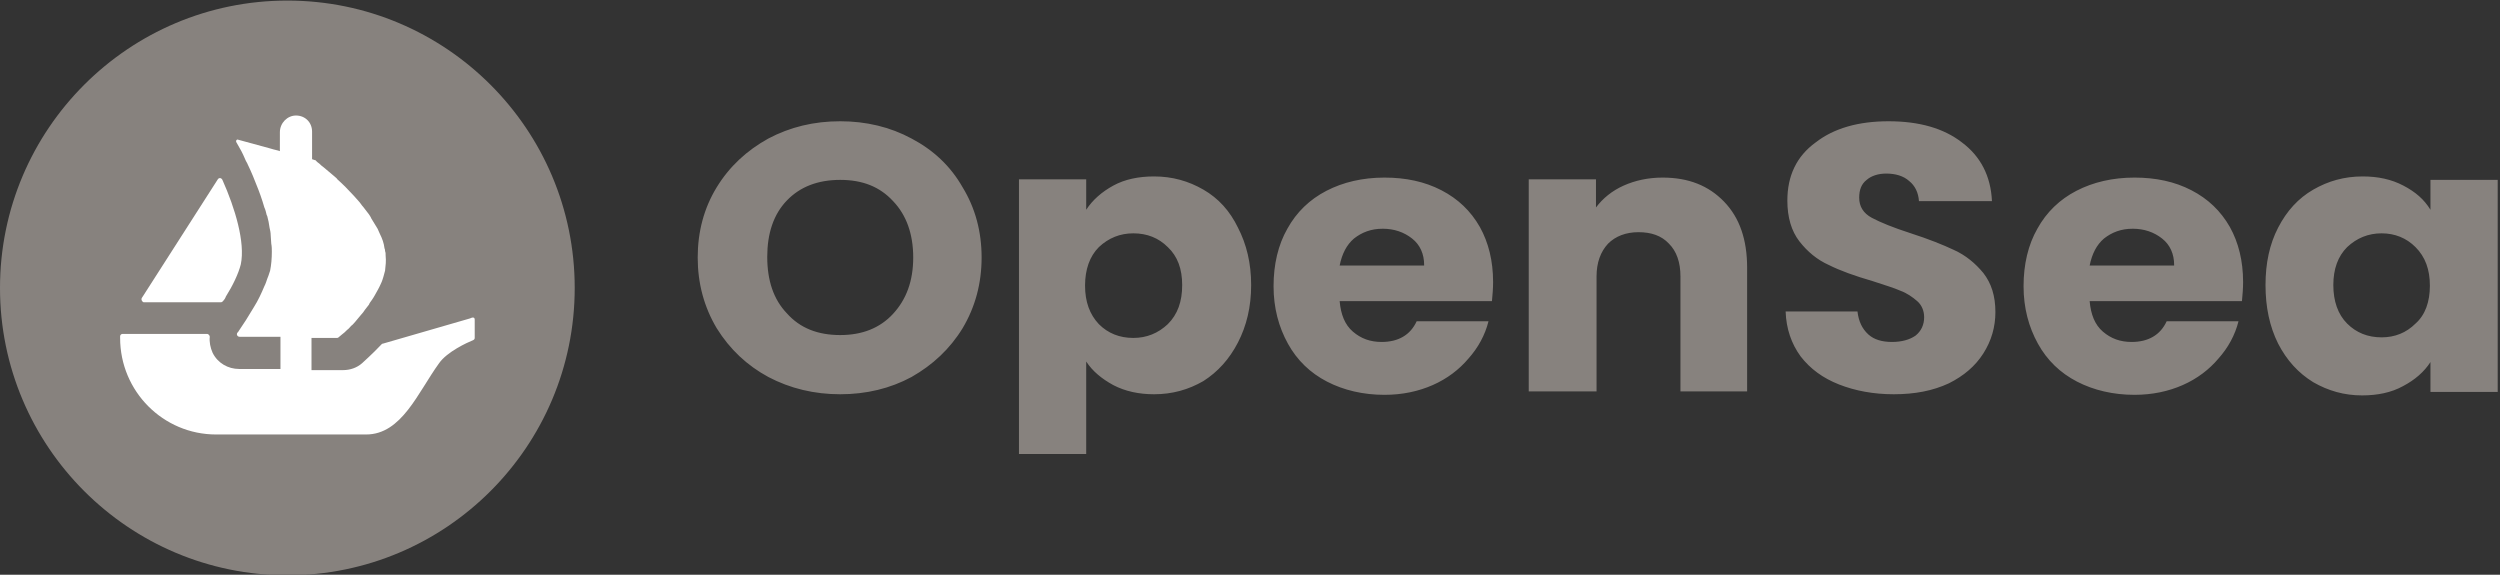 <svg viewBox="0 0 435 100" xml:space="preserve" xmlns="http://www.w3.org/2000/svg" fill-rule="evenodd" clip-rule="evenodd" stroke-linejoin="round" stroke-miterlimit="2"><rect x="0" y="0" width="435" height="100" fill="#333333" stroke="none"/><g transform="translate(-83 -150.1)"><path d="M83 150.1h434.6v100H83z" fill="none"></path><clipPath id="a"><path d="M83 150.1h434.6v100H83z"></path></clipPath><g clip-path="url(#a)"><path d="M229.2 218.6c-4.5 0-8.7-1-12.5-3-3.7-2-6.7-4.8-9-8.5-2.2-3.7-3.3-7.8-3.3-12.3 0-4.5 1.1-8.6 3.3-12.2 2.2-3.6 5.2-6.4 9-8.5 3.8-2 7.9-3 12.5-3 4.5 0 8.7 1 12.4 3 3.8 2 6.8 4.8 8.9 8.5 2.2 3.6 3.3 7.7 3.3 12.2 0 4.5-1.1 8.6-3.3 12.3-2.2 3.6-5.2 6.4-8.9 8.5-3.7 2-7.9 3-12.4 3Zm0-10.3c3.8 0 6.9-1.2 9.2-3.7 2.3-2.5 3.5-5.7 3.5-9.8 0-4.1-1.2-7.4-3.5-9.8-2.3-2.5-5.3-3.7-9.2-3.7-3.9 0-7 1.2-9.3 3.6-2.3 2.4-3.4 5.7-3.4 9.8 0 4.1 1.1 7.4 3.4 9.8 2.3 2.6 5.4 3.8 9.3 3.8ZM272 186.5c1.1-1.7 2.7-3.1 4.7-4.2s4.4-1.6 7.1-1.6c3.2 0 6 .8 8.6 2.3 2.6 1.5 4.6 3.7 6 6.6 1.5 2.9 2.3 6.2 2.3 10s-.8 7.1-2.3 10c-1.5 2.9-3.5 5.1-6 6.7-2.6 1.5-5.4 2.3-8.6 2.3-2.6 0-5-.5-7.1-1.6-2-1.1-3.6-2.4-4.7-4.1V229h-11.7v-47.8H272v5.3Zm16.7 13.1c0-2.8-.8-5-2.5-6.6-1.6-1.6-3.6-2.4-6-2.4-2.3 0-4.3.8-6 2.4-1.6 1.6-2.4 3.9-2.4 6.7 0 2.8.8 5 2.4 6.7 1.6 1.6 3.6 2.4 6 2.4 2.3 0 4.3-.8 6-2.4 1.7-1.7 2.5-3.9 2.5-6.8ZM342.8 199.1c0 1.1-.1 2.2-.2 3.3h-26.5c.2 2.3.9 4.1 2.3 5.3 1.4 1.2 3 1.8 5 1.8 2.9 0 5-1.2 6.1-3.6H342c-.6 2.4-1.8 4.6-3.5 6.5-1.6 1.9-3.7 3.5-6.2 4.6-2.5 1.1-5.3 1.7-8.4 1.7-3.7 0-7.1-.8-10-2.3-2.9-1.5-5.2-3.7-6.8-6.6-1.6-2.9-2.5-6.2-2.5-10s.8-7.2 2.4-10c1.6-2.9 3.9-5.1 6.8-6.6s6.3-2.3 10.1-2.3c3.7 0 7 .7 9.9 2.2 2.9 1.5 5.1 3.6 6.7 6.4 1.5 2.7 2.3 5.9 2.3 9.6Zm-12-3c0-1.9-.7-3.5-2.1-4.6-1.4-1.1-3.1-1.7-5.1-1.7-2 0-3.6.6-5 1.7-1.3 1.1-2.1 2.7-2.5 4.7h14.7v-.1ZM372.3 180.9c4.5 0 8 1.4 10.7 4.2 2.7 2.8 4 6.6 4 11.5v21.5h-11.6v-20c0-2.5-.7-4.4-2-5.7-1.3-1.4-3.1-2-5.3-2-2.2 0-4 .7-5.3 2-1.3 1.4-2 3.3-2 5.7v20H349v-36.9h11.7v4.9c1.2-1.6 2.8-2.9 4.8-3.8 2-.9 4.3-1.4 6.8-1.4ZM412.5 218.6c-3.5 0-6.7-.6-9.5-1.7s-5-2.7-6.7-4.9c-1.6-2.2-2.5-4.8-2.6-7.8h12.5c.2 1.7.8 3 1.9 4 1 .9 2.4 1.3 4.1 1.3 1.7 0 3.1-.4 4.1-1.1 1-.8 1.5-1.9 1.5-3.2 0-1.1-.4-2.1-1.2-2.8-.8-.7-1.8-1.4-2.9-1.8-1.1-.5-2.8-1-4.9-1.7-3.1-.9-5.6-1.8-7.6-2.8-2-.9-3.7-2.3-5.1-4.1-1.4-1.8-2.1-4.2-2.1-7.1 0-4.3 1.6-7.7 4.9-10.1 3.2-2.5 7.5-3.7 12.7-3.7 5.3 0 9.6 1.2 12.8 3.7 3.2 2.4 5 5.8 5.2 10.2h-12.7c-.1-1.5-.7-2.7-1.7-3.5-1-.9-2.4-1.3-4-1.3-1.4 0-2.6.4-3.4 1.1-.9.7-1.3 1.7-1.3 3.1 0 1.5.7 2.7 2.2 3.5 1.5.8 3.7 1.7 6.8 2.7 3.1 1 5.6 2 7.5 2.9 2 .9 3.7 2.3 5.1 4 1.4 1.8 2.1 4 2.1 6.8 0 2.6-.7 5-2.1 7.2-1.4 2.2-3.4 3.9-6 5.2-2.8 1.3-5.9 1.9-9.6 1.9ZM473.3 199.1c0 1.1-.1 2.2-.2 3.3h-26.5c.2 2.3.9 4.1 2.3 5.3 1.4 1.2 3 1.8 5 1.8 2.9 0 5-1.2 6.1-3.6h12.5c-.6 2.4-1.8 4.6-3.5 6.5-1.6 1.9-3.7 3.5-6.2 4.6-2.5 1.1-5.3 1.7-8.4 1.7-3.7 0-7.1-.8-10-2.3-2.9-1.5-5.2-3.7-6.8-6.6-1.6-2.9-2.5-6.2-2.5-10s.8-7.2 2.4-10c1.6-2.9 3.9-5.1 6.8-6.6s6.3-2.3 10.1-2.3c3.7 0 7 .7 9.9 2.2 2.9 1.5 5.1 3.6 6.7 6.4 1.5 2.7 2.3 5.9 2.3 9.6Zm-12-3c0-1.9-.7-3.5-2.1-4.6-1.4-1.1-3.1-1.7-5.1-1.7-2 0-3.6.6-5 1.7-1.3 1.1-2.1 2.7-2.5 4.7h14.7v-.1ZM477.2 199.6c0-3.8.7-7.1 2.2-10 1.5-2.9 3.5-5.1 6.1-6.6 2.6-1.5 5.4-2.3 8.6-2.3 2.7 0 5 .5 7.1 1.6 2.1 1.1 3.6 2.4 4.7 4.2v-5.2h11.7v36.9h-11.7V213c-1.1 1.7-2.7 3.1-4.8 4.2-2 1.1-4.4 1.6-7.1 1.6-3.1 0-5.9-.8-8.5-2.3-2.6-1.6-4.6-3.8-6.1-6.7-1.5-3-2.2-6.4-2.2-10.2Zm28.6.1c0-2.8-.8-5-2.5-6.7-1.6-1.6-3.6-2.4-5.9-2.4-2.3 0-4.3.8-6 2.4-1.6 1.6-2.4 3.8-2.4 6.6s.8 5.1 2.4 6.7c1.6 1.6 3.6 2.4 6 2.4 2.3 0 4.3-.8 5.9-2.4 1.7-1.5 2.5-3.8 2.5-6.6Z" transform="translate(0 .1)" fill="#87827e" fill-rule="nonzero" class="fill-04111d"></path><path d="M183 200.1c0 27.6-22.4 50-50 50s-50-22.4-50-50 22.4-50 50-50 50 22.4 50 50Z" transform="translate(0 .1)" fill="#87827e" fill-rule="nonzero" class="fill-2081e2"></path><path d="m107.7 201.8.2-.3 13-20.3c.2-.3.6-.3.8.1 2.2 4.9 4 10.9 3.2 14.7-.4 1.6-1.4 3.7-2.6 5.6-.1.3-.3.6-.5.8-.1.1-.2.2-.4.2H108c-.3-.1-.5-.5-.3-.8Z" transform="translate(0 .1)" fill="#ffffff" fill-rule="nonzero" class="fill-ffffff"></path><path d="M165.6 205.6v3.2c0 .2-.1.3-.3.4-1 .4-4.5 2-5.9 4-3.7 5.1-6.5 12.4-12.7 12.4h-26.1c-9.2 0-16.7-7.5-16.7-16.8v-.3c0-.2.2-.4.4-.4H119c.3 0 .5.3.5.5-.1.9.1 1.9.5 2.8.9 1.8 2.7 2.8 4.6 2.8h7.2v-5.6h-7.1c-.4 0-.6-.4-.4-.7.1-.1.2-.2.3-.4.7-1 1.6-2.4 2.6-4.1.7-1.1 1.3-2.4 1.8-3.6.1-.2.2-.4.3-.7.1-.4.3-.8.4-1.1l.3-.9c.2-1 .3-2.1.3-3.3 0-.4 0-.9-.1-1.4 0-.5-.1-1-.1-1.5 0-.4-.1-.9-.2-1.3-.1-.7-.2-1.3-.4-2l-.1-.2c-.1-.4-.2-.9-.4-1.3-.4-1.4-.9-2.8-1.4-4l-.6-1.5c-.3-.7-.6-1.4-.9-2-.1-.3-.3-.5-.4-.8-.1-.3-.3-.6-.4-.9l-.3-.6-.9-1.6c-.1-.2.1-.5.3-.4l5.5 1.5.7.2.8.2.3.1V173c0-1.6 1.3-2.9 2.8-2.9.8 0 1.5.3 2 .8s.8 1.2.8 2v4.8l.6.2s.1 0 .1.1c.1.1.3.3.6.5.2.2.4.4.7.6.5.4 1.2 1 1.9 1.6.2.2.4.3.5.5.9.8 1.9 1.8 2.9 2.9.3.3.5.6.8.9.3.3.5.7.8 1 .3.4.7.9 1 1.3.1.2.3.4.4.7.4.6.7 1.2 1.1 1.8.1.3.3.6.4.9.4.8.7 1.6.8 2.5.1.2.1.4.1.5.1.2.1.5.1.8.1.9 0 1.7-.1 2.6-.1.4-.2.7-.3 1.1-.1.3-.2.7-.4 1.1-.3.7-.7 1.4-1.1 2.1-.1.2-.3.5-.5.8-.2.3-.4.5-.5.8-.2.3-.5.6-.7.9-.2.3-.4.6-.7.9-.3.4-.7.8-1 1.2-.2.2-.4.5-.7.7-.2.2-.4.5-.7.7-.3.3-.6.6-.9.8l-.6.5c-.1.1-.2.1-.3.1h-4.4v5.6h5.5c1.2 0 2.4-.4 3.3-1.2.3-.3 1.7-1.5 3.4-3.3.1-.1.1-.1.2-.1l15.2-4.4c.6-.3.8-.1.8.2Z" transform="translate(0 .1)" fill="#ffffff" fill-rule="nonzero" class="fill-ffffff"></path></g></g></svg>